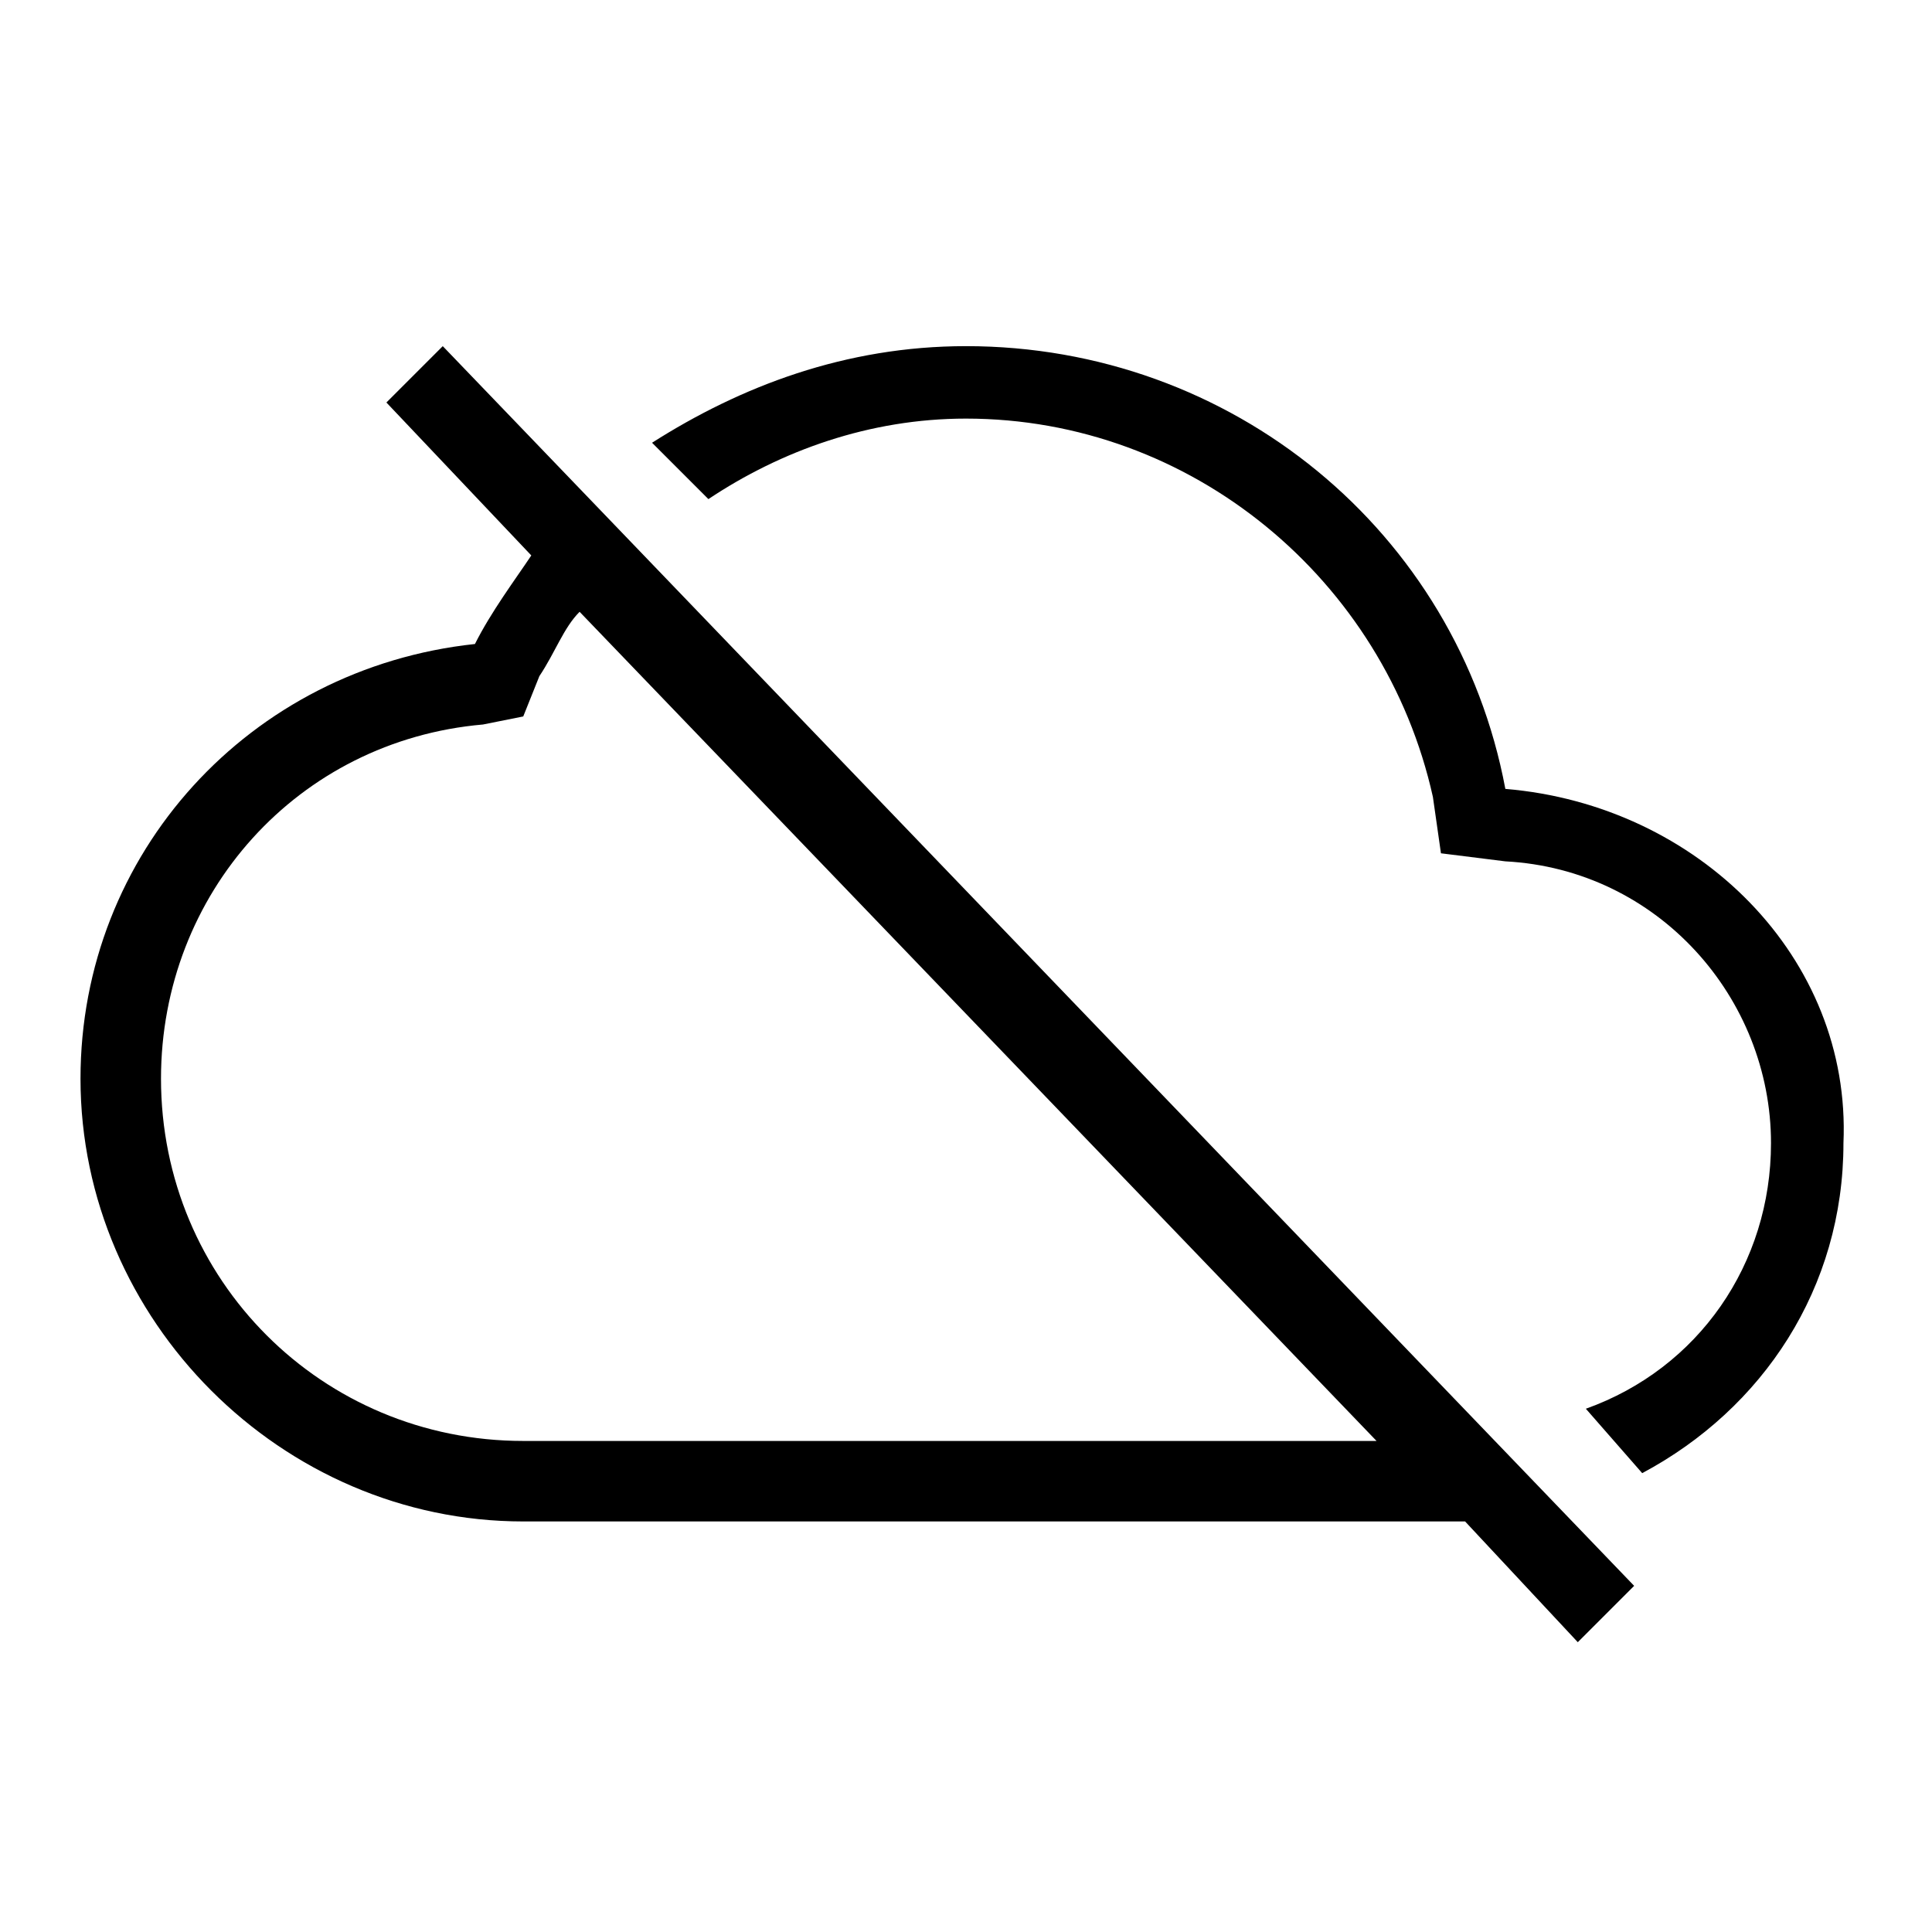 <?xml version="1.0" encoding="utf-8"?>
<!-- Generator: Adobe Illustrator 25.2.1, SVG Export Plug-In . SVG Version: 6.00 Build 0)  -->
<svg version="1.1" id="Layer_3_copy_2" xmlns="http://www.w3.org/2000/svg" xmlns:xlink="http://www.w3.org/1999/xlink" x="0px"
	 y="0px" viewBox="0 0 24 24" style="enable-background:new 0 0 24 24;" xml:space="preserve">
<style type="text/css">
	.st0{fill:none;}
</style>
<path class="st0" d="M1-1.4h22v22H1V-1.4z"/>
<g>
	<path d="M4.8,5l1.8,1.9C6.4,7.2,6.1,7.6,5.9,8C3.1,8.3,1,10.6,1,13.4c0,3,2.5,5.5,5.5,5.5h11.7l1.4,1.5l0.7-0.7L5.5,4.3L4.8,5z
		 M6.5,17.9c-2.5,0-4.5-2-4.5-4.5C2,11.1,3.7,9.2,6,9l0.5-0.1l0.2-0.5C6.9,8.1,7,7.8,7.2,7.6l9.9,10.3H6.5z"/>
	<path d="M18.7,9.8c-0.6-3.2-3.4-5.5-6.7-5.5c-1.5,0-2.8,0.5-3.9,1.2l0.7,0.7c0.9-0.6,2-1,3.2-1c2.8,0,5.2,2,5.8,4.7l0.1,0.7
		l0.8,0.1c1.9,0.1,3.3,1.7,3.3,3.5c0,1.5-0.9,2.8-2.3,3.3l0.7,0.8c1.5-0.8,2.5-2.3,2.5-4.1C23,11.9,21.1,10,18.7,9.8z"/>
</g>
</svg>
